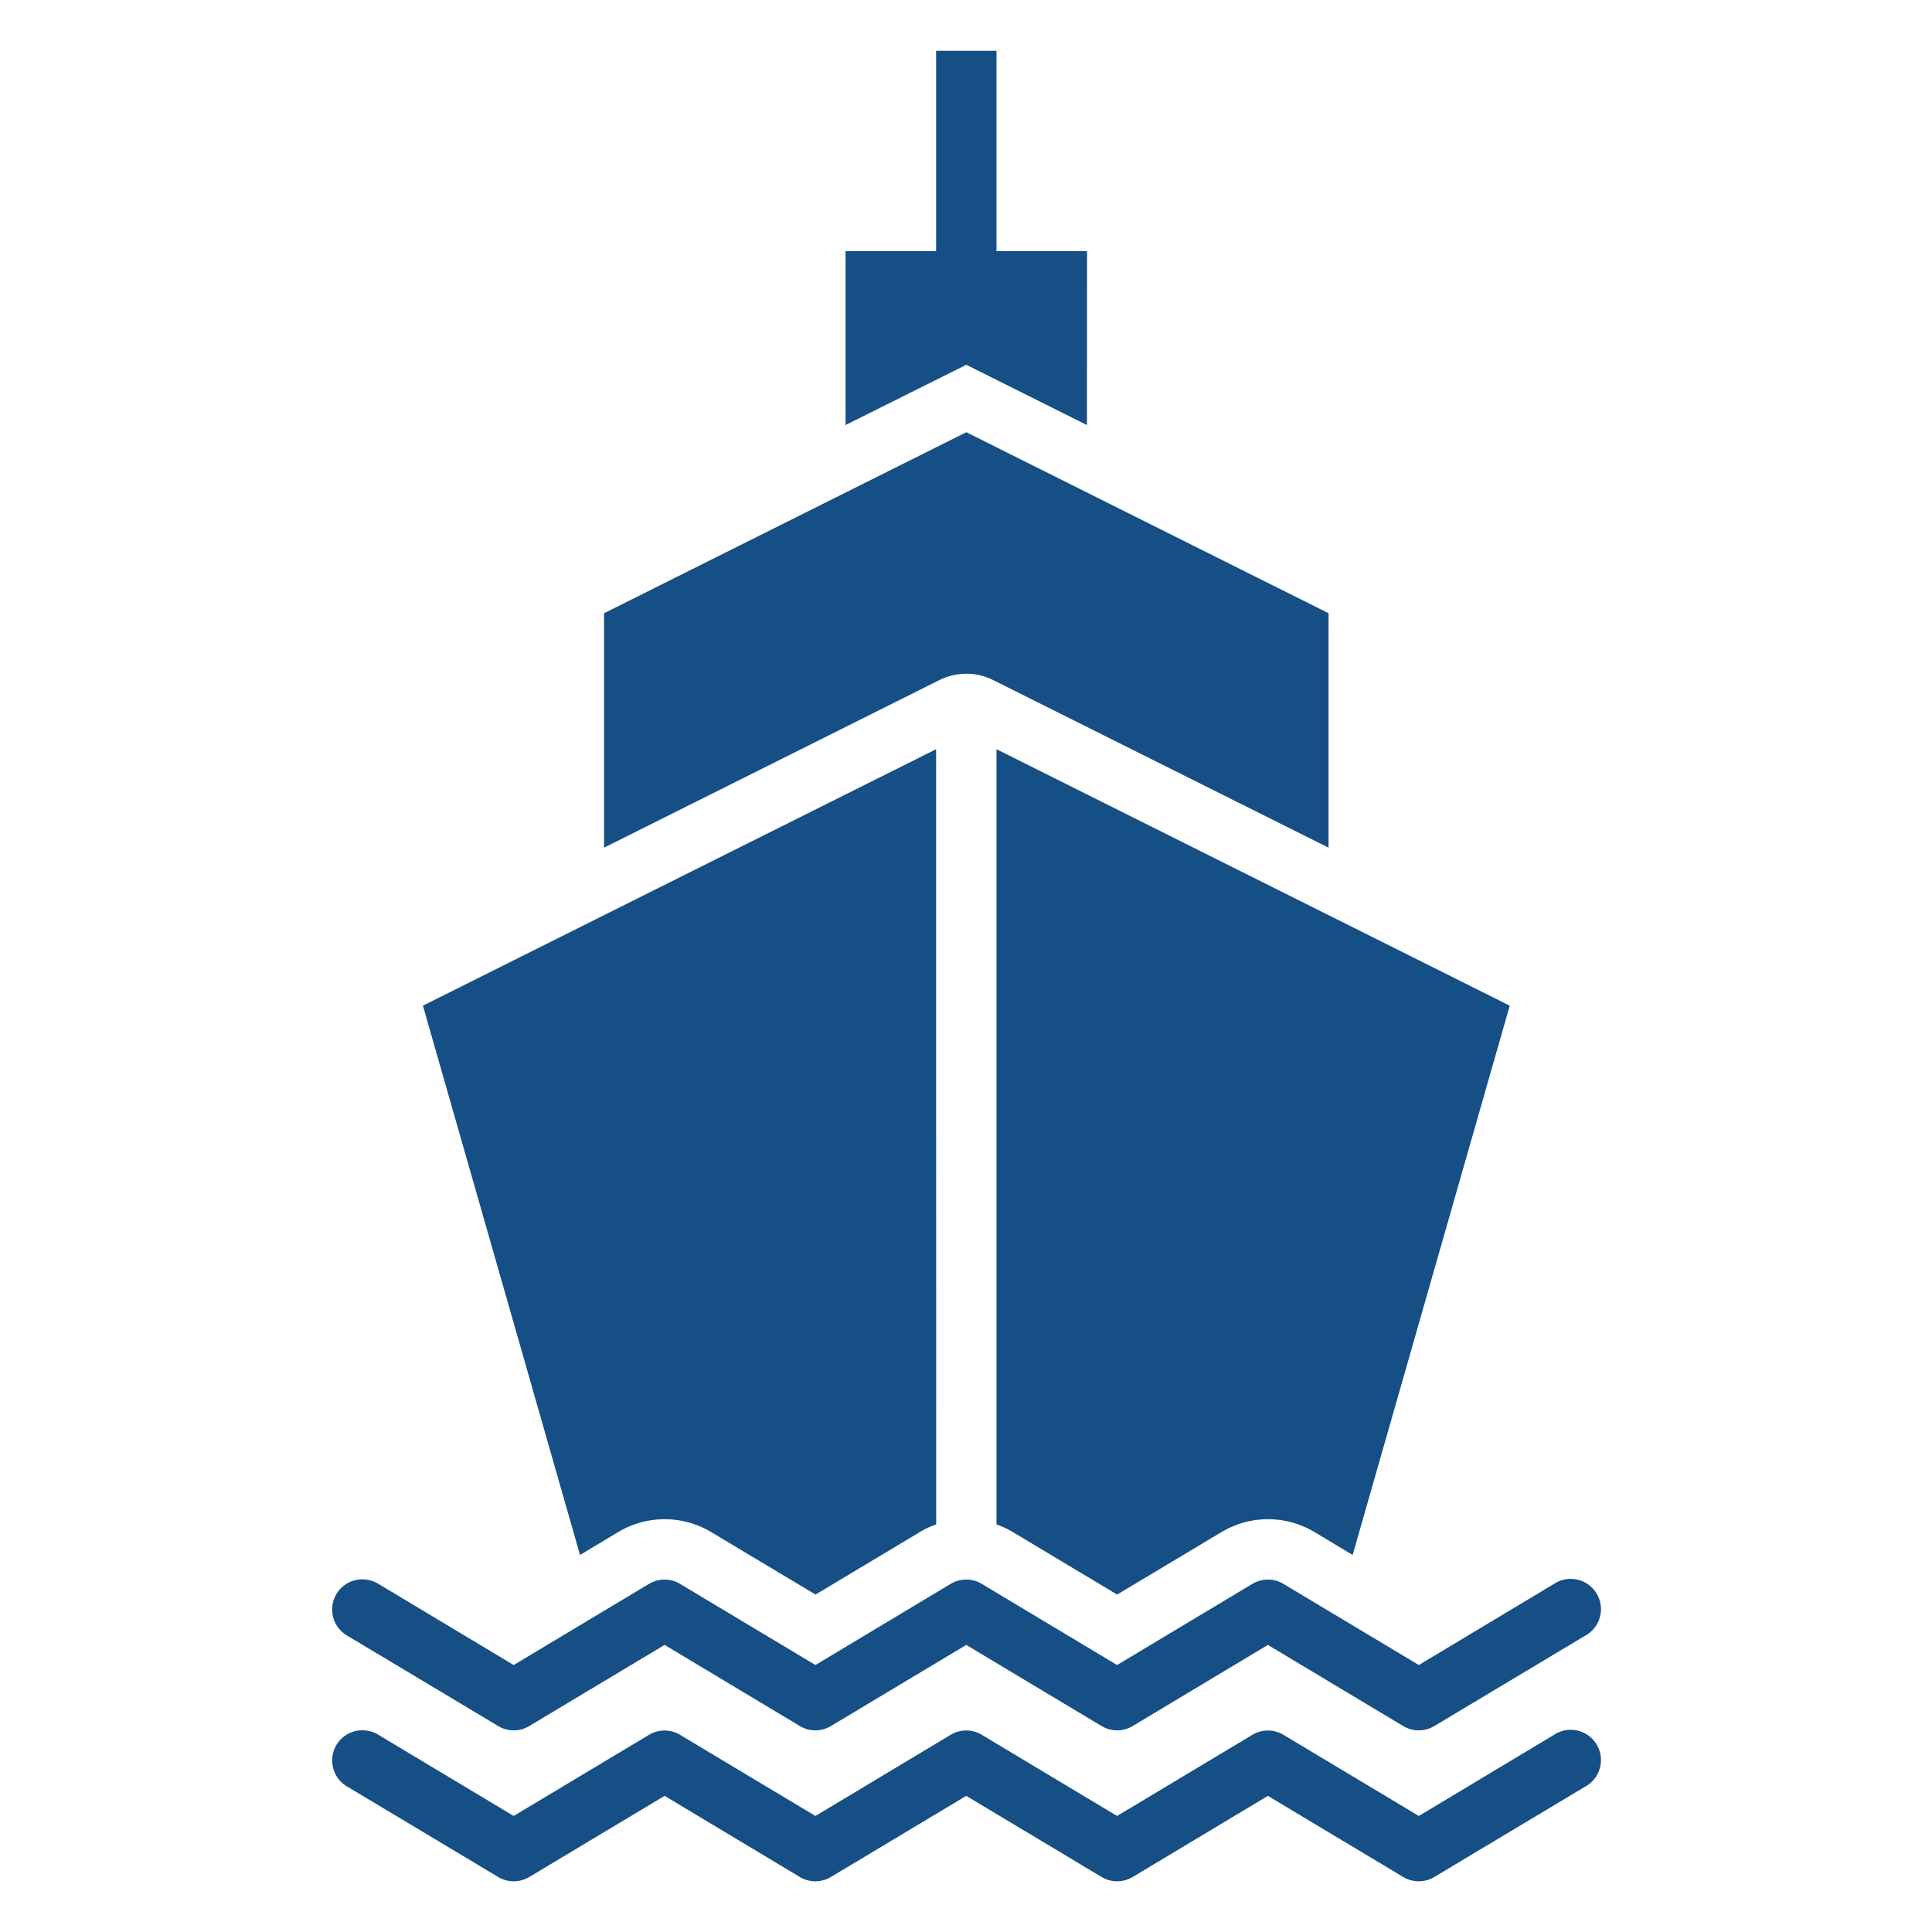 <svg fill="#164F86" xmlns:dc="http://purl.org/dc/elements/1.1/" xmlns:cc="http://creativecommons.org/ns#" xmlns:rdf="http://www.w3.org/1999/02/22-rdf-syntax-ns#" xmlns:svg="http://www.w3.org/2000/svg" xmlns="http://www.w3.org/2000/svg" xmlns:sodipodi="http://sodipodi.sourceforge.net/DTD/sodipodi-0.dtd" xmlns:inkscape="http://www.inkscape.org/namespaces/inkscape" viewBox="0 0 32 32" version="1.1" x="0px" y="0px"><g transform="translate(0,-1020.362)"><path style="" d="m 15.505,1032.771 -8.5,4.248 2.602,9.098 0.631,-0.379 a 1.5,1.5 0 0 1 1.541,0 l 1.729,1.035 1.727,-1.035 a 1.5,1.5 0 0 1 0.271,-0.127 z m 1,0 0,12.84 a 1.5,1.5 0 0 1 0.271,0.127 l 1.727,1.035 1.729,-1.035 a 1.5,1.5 0 0 1 1.541,0 l 0.631,0.379 2.602,-9.098 z" fill="#164F86" fill-rule="evenodd" stroke="none"></path><path style="" d="m 16.005,1027.521 -6,2.998 0,3.883 5.553,-2.775 c 0.128,-0.064 0.267,-0.1 0.41,-0.105 0.168,-0.01 0.334,0.03 0.484,0.105 l 5.553,2.775 0,-3.883 z" fill="#164F86" fill-rule="evenodd" stroke="none"></path><path d="m 5.981,1046.521 a 0.5,0.5 0 0 0 -0.227,0.934 l 2.498,1.496 a 0.5,0.5 0 0 0 0.514,0 l 2.242,-1.344 2.24,1.344 a 0.5,0.5 0 0 0 0.514,0 l 2.242,-1.344 2.242,1.344 a 0.5,0.5 0 0 0 0.514,0 l 2.24,-1.344 2.242,1.344 a 0.5,0.5 0 0 0 0.514,0 l 2.498,-1.496 a 0.501,0.501 0 1 0 -0.514,-0.859 l -2.24,1.344 -2.242,-1.344 a 0.5,0.5 0 0 0 -0.514,0 l -2.242,1.344 -2.24,-1.344 a 0.5,0.5 0 0 0 -0.516,0 l -2.24,1.344 -2.242,-1.344 a 0.5,0.5 0 0 0 -0.514,0 l -2.242,1.344 -2.24,-1.344 a 0.5,0.5 0 0 0 -0.287,-0.074 z" style="color:#000000;font-style:normal;font-variant:normal;font-weight:normal;font-stretch:normal;font-size:medium;line-height:normal;font-family:sans-serif;text-indent:0;text-align:start;text-decoration:none;text-decoration-line:none;text-decoration-style:solid;text-decoration-color:#000000;letter-spacing:normal;word-spacing:normal;text-transform:none;direction:ltr;writing-mode:lr-tb;baseline-shift:baseline;text-anchor:start;white-space:normal;clip-rule:nonzero;display:inline;overflow:visible;visibility:visible;opacity:1;isolation:auto;mix-blend-mode:normal;color-interpolation:sRGB;color-interpolation-filters:linearRGB;solid-color:#000000;solid-opacity:1;fill:#164F86;fill-opacity:1;fill-rule:evenodd;stroke:none;stroke-width:1;stroke-linecap:round;stroke-linejoin:round;stroke-miterlimit:4;stroke-dasharray:none;stroke-dashoffset:0;stroke-opacity:1;color-rendering:auto;image-rendering:auto;shape-rendering:auto;text-rendering:auto;enable-background:accumulate"></path><path d="m 5.981,1049.021 a 0.5,0.5 0 0 0 -0.227,0.934 l 2.498,1.496 a 0.5,0.5 0 0 0 0.514,0 l 2.242,-1.344 2.24,1.344 a 0.5,0.5 0 0 0 0.514,0 l 2.242,-1.344 2.242,1.344 a 0.5,0.5 0 0 0 0.514,0 l 2.24,-1.344 2.242,1.344 a 0.5,0.5 0 0 0 0.514,0 l 2.498,-1.496 a 0.501,0.501 0 1 0 -0.514,-0.859 l -2.24,1.344 -2.242,-1.344 a 0.5,0.5 0 0 0 -0.514,0 l -2.242,1.344 -2.24,-1.344 a 0.5,0.5 0 0 0 -0.516,0 l -2.24,1.344 -2.242,-1.344 a 0.5,0.5 0 0 0 -0.514,0 l -2.242,1.344 -2.24,-1.344 a 0.5,0.5 0 0 0 -0.287,-0.074 z" style="color:#000000;font-style:normal;font-variant:normal;font-weight:normal;font-stretch:normal;font-size:medium;line-height:normal;font-family:sans-serif;text-indent:0;text-align:start;text-decoration:none;text-decoration-line:none;text-decoration-style:solid;text-decoration-color:#000000;letter-spacing:normal;word-spacing:normal;text-transform:none;direction:ltr;writing-mode:lr-tb;baseline-shift:baseline;text-anchor:start;white-space:normal;clip-rule:nonzero;display:inline;overflow:visible;visibility:visible;opacity:1;isolation:auto;mix-blend-mode:normal;color-interpolation:sRGB;color-interpolation-filters:linearRGB;solid-color:#000000;solid-opacity:1;fill:#164F86;fill-opacity:1;fill-rule:evenodd;stroke:none;stroke-width:1;stroke-linecap:round;stroke-linejoin:round;stroke-miterlimit:4;stroke-dasharray:none;stroke-dashoffset:0;stroke-opacity:1;color-rendering:auto;image-rendering:auto;shape-rendering:auto;text-rendering:auto;enable-background:accumulate"></path><path style="" d="m 15.505,1021.203 0,3.318 -1.5,0 0,2.881 c 0.666,-0.333 1.333,-0.666 2,-0.998 l 1.998,0.998 0.002,-2.881 -1.5,0 0,-3.318 z" fill="#164F86" fill-rule="evenodd" stroke="none"></path></g></svg>